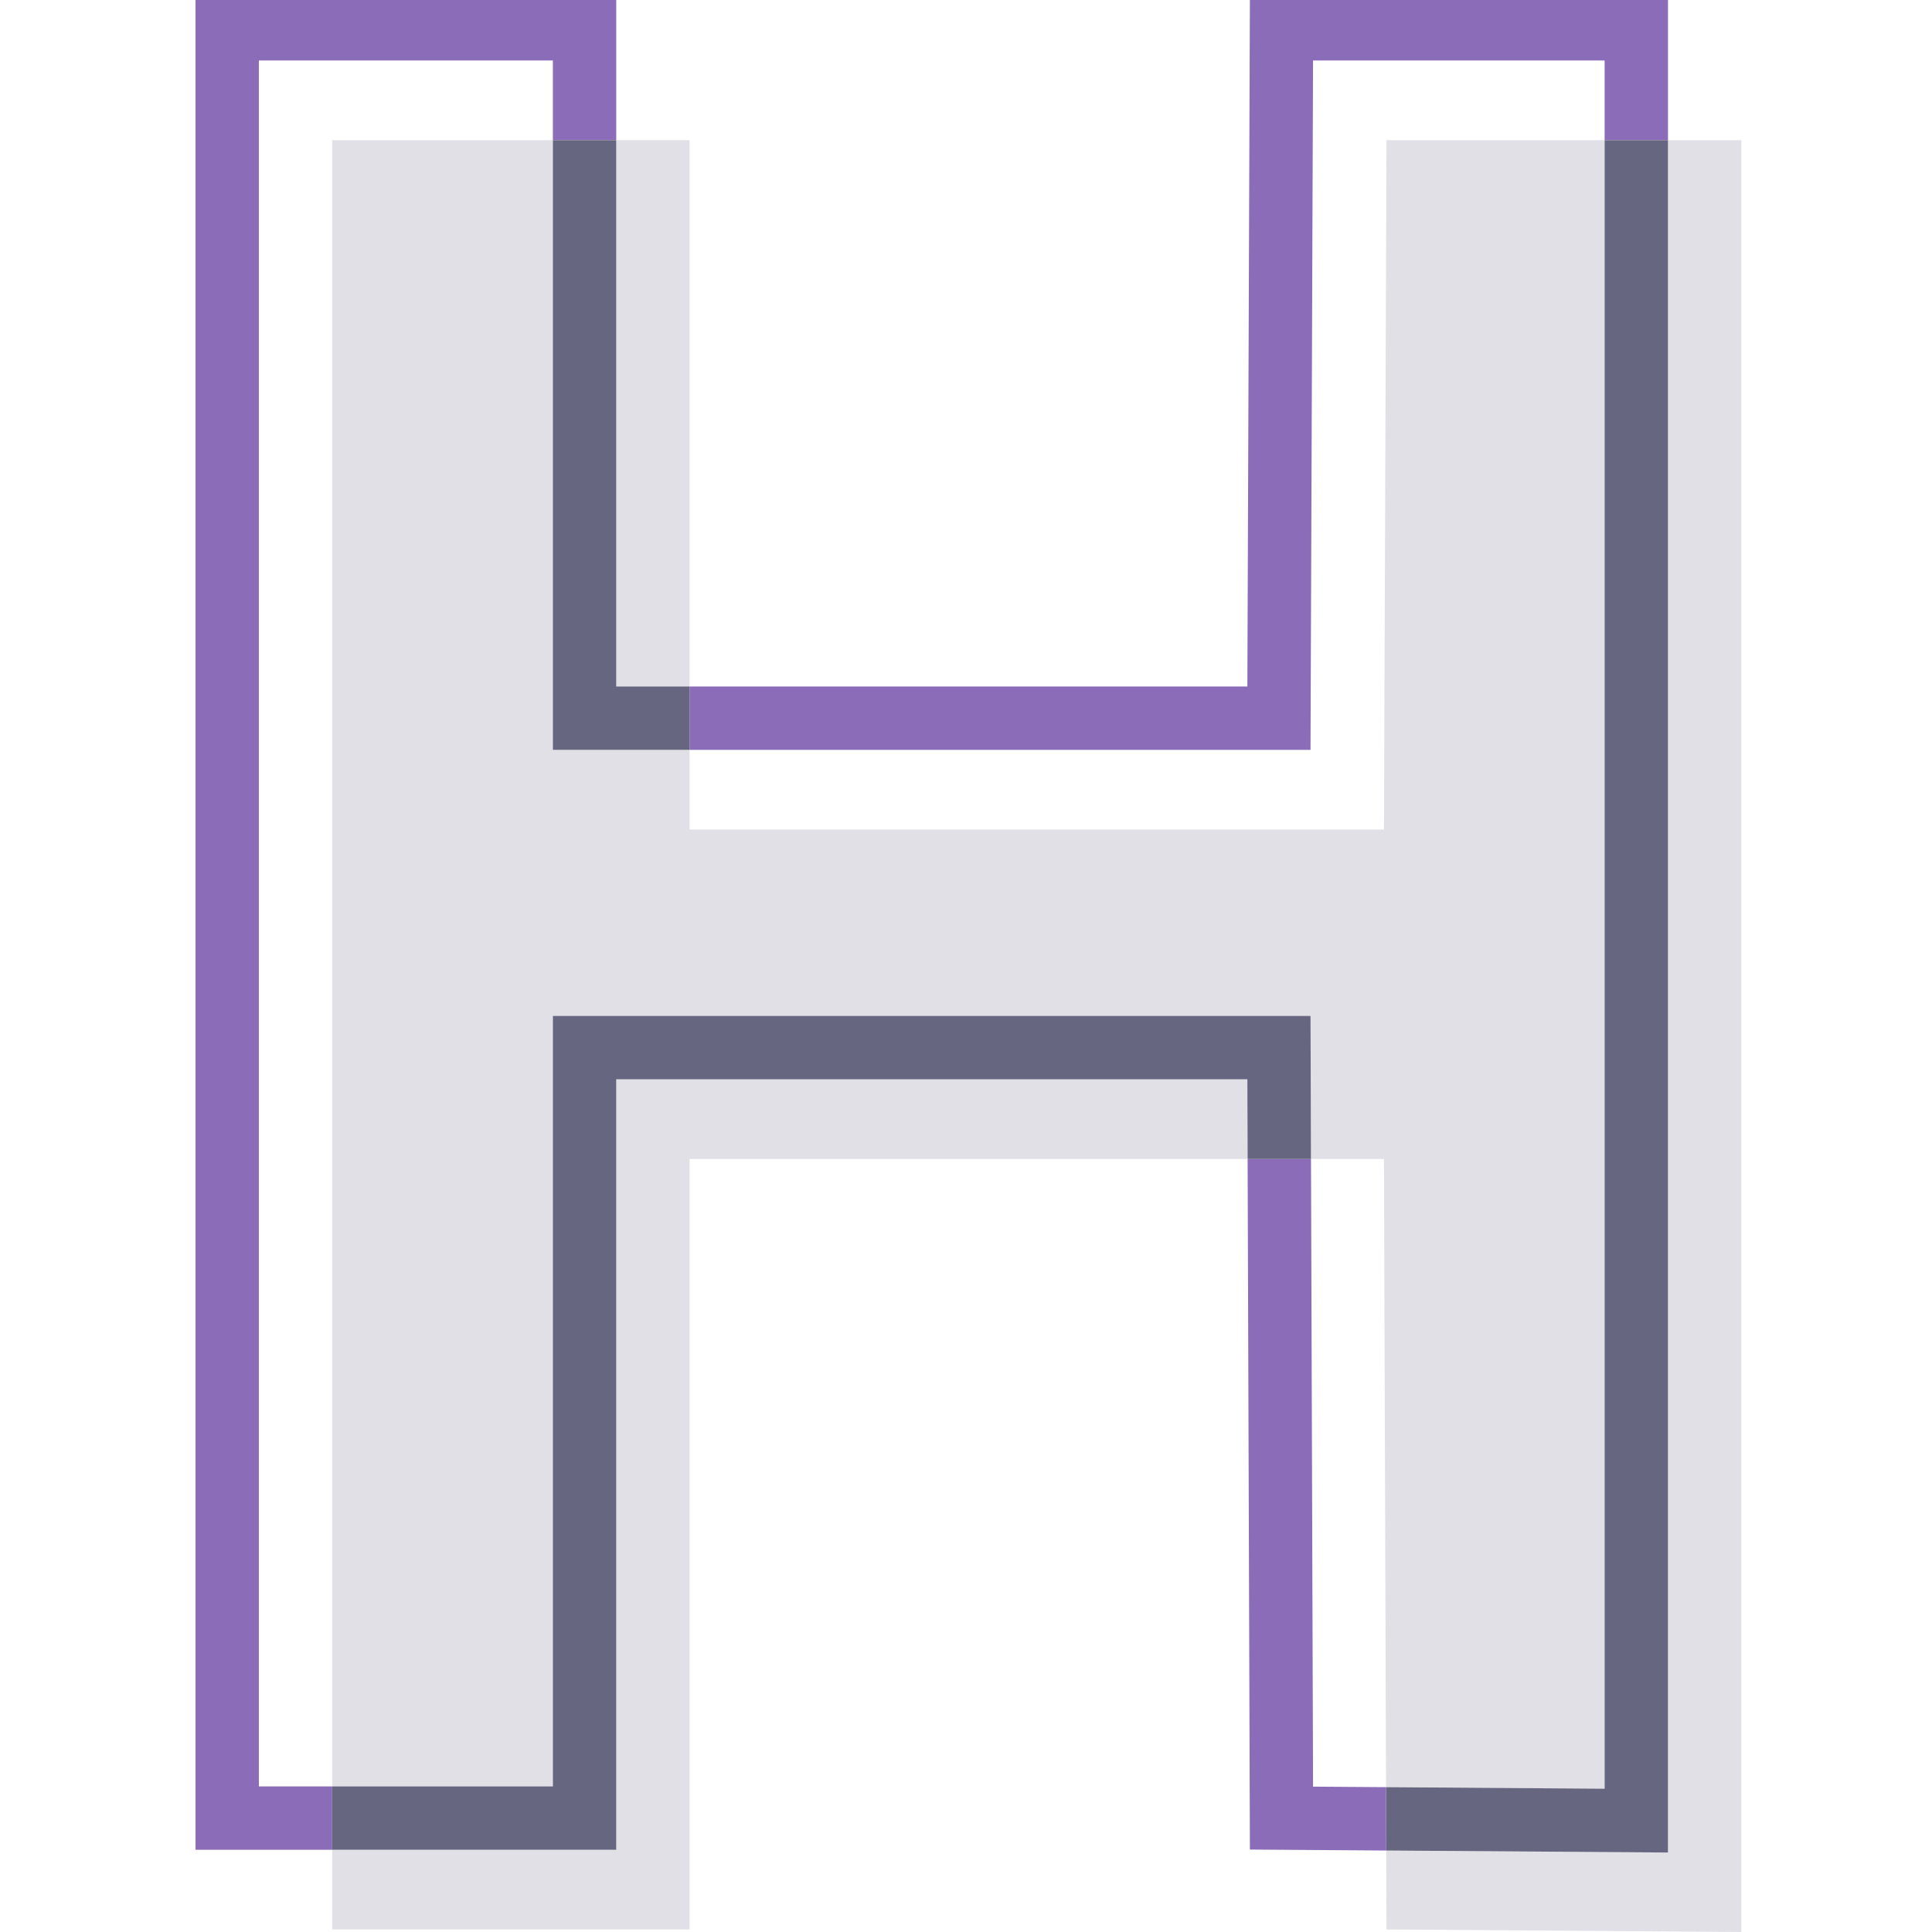 <?xml version="1.0" encoding="utf-8"?>
<!-- Generator: Adobe Illustrator 16.0.0, SVG Export Plug-In . SVG Version: 6.00 Build 0)  -->
<!DOCTYPE svg PUBLIC "-//W3C//DTD SVG 1.1//EN" "http://www.w3.org/Graphics/SVG/1.1/DTD/svg11.dtd">
<svg version="1.1" xmlns="http://www.w3.org/2000/svg" xmlns:xlink="http://www.w3.org/1999/xlink" x="0px" y="0px" width="400px"
	 height="400px" viewBox="0 0 400 400" enable-background="new 0 0 400 400" xml:space="preserve">
<g id="Background">
</g>
<g id="Back_H">
</g>
<g id="Front_H">
	<g>
		<polygon fill="none" points="114.466,29.02 114.466,12.522 53.597,12.522 53.597,369.858 68.78,369.858 68.78,29.02 		"/>
		<polygon fill="none" points="271.427,239.955 271.854,369.905 286.962,370.013 286.534,239.955 		"/>
		<polygon fill="none" points="271.852,12.522 271.327,155.25 142.768,155.25 142.768,171.747 286.534,171.747 287.059,29.02 
			332.22,29.02 332.22,12.522 		"/>
		<rect x="127.584" y="29.02" fill="#E1E0E6" width="15.184" height="113.112"/>
		<polygon fill="#E1E0E6" points="286.534,171.747 142.768,171.747 142.768,155.25 114.466,155.25 114.466,29.02 68.78,29.02 
			68.78,369.858 114.466,369.858 114.466,210.341 271.33,210.341 271.427,239.955 286.534,239.955 286.962,370.013 332.22,370.335 
			332.22,29.02 287.059,29.02 		"/>
		<polygon fill="#E1E0E6" points="127.584,223.455 127.584,382.977 68.78,382.977 68.78,399.472 142.768,399.472 142.768,239.955 
			258.306,239.955 258.252,223.455 		"/>
		<polygon fill="#E1E0E6" points="345.339,29.02 345.339,383.546 287.005,383.131 287.059,399.472 360.521,400 360.521,29.02 		"/>
		<polygon fill="#8A6CB8" points="271.327,155.25 271.852,12.522 332.22,12.522 332.22,29.02 345.339,29.02 345.339,-0.596 
			258.78,-0.596 258.255,142.132 142.768,142.132 142.768,155.25 		"/>
		<polygon fill="#8A6CB8" points="53.597,369.858 53.597,12.522 114.466,12.522 114.466,29.02 127.584,29.02 127.584,-0.596 
			40.478,-0.596 40.478,382.977 68.78,382.977 68.78,369.858 		"/>
		<polygon fill="#8A6CB8" points="271.854,369.905 271.427,239.955 258.306,239.955 258.778,382.931 287.005,383.131 
			286.962,370.013 		"/>
		<polygon fill="#676680" points="345.339,29.02 332.22,29.02 332.22,370.335 286.962,370.013 287.005,383.131 345.339,383.546 		
			"/>
		<polygon fill="#676680" points="271.33,210.341 114.466,210.341 114.466,369.858 68.78,369.858 68.78,382.977 127.584,382.977 
			127.584,223.455 258.252,223.455 258.306,239.955 271.427,239.955 		"/>
		<polygon fill="#676680" points="114.466,155.25 142.768,155.25 142.768,142.132 127.584,142.132 127.584,29.02 114.466,29.02 		
			"/>
	</g>
</g>
</svg>
